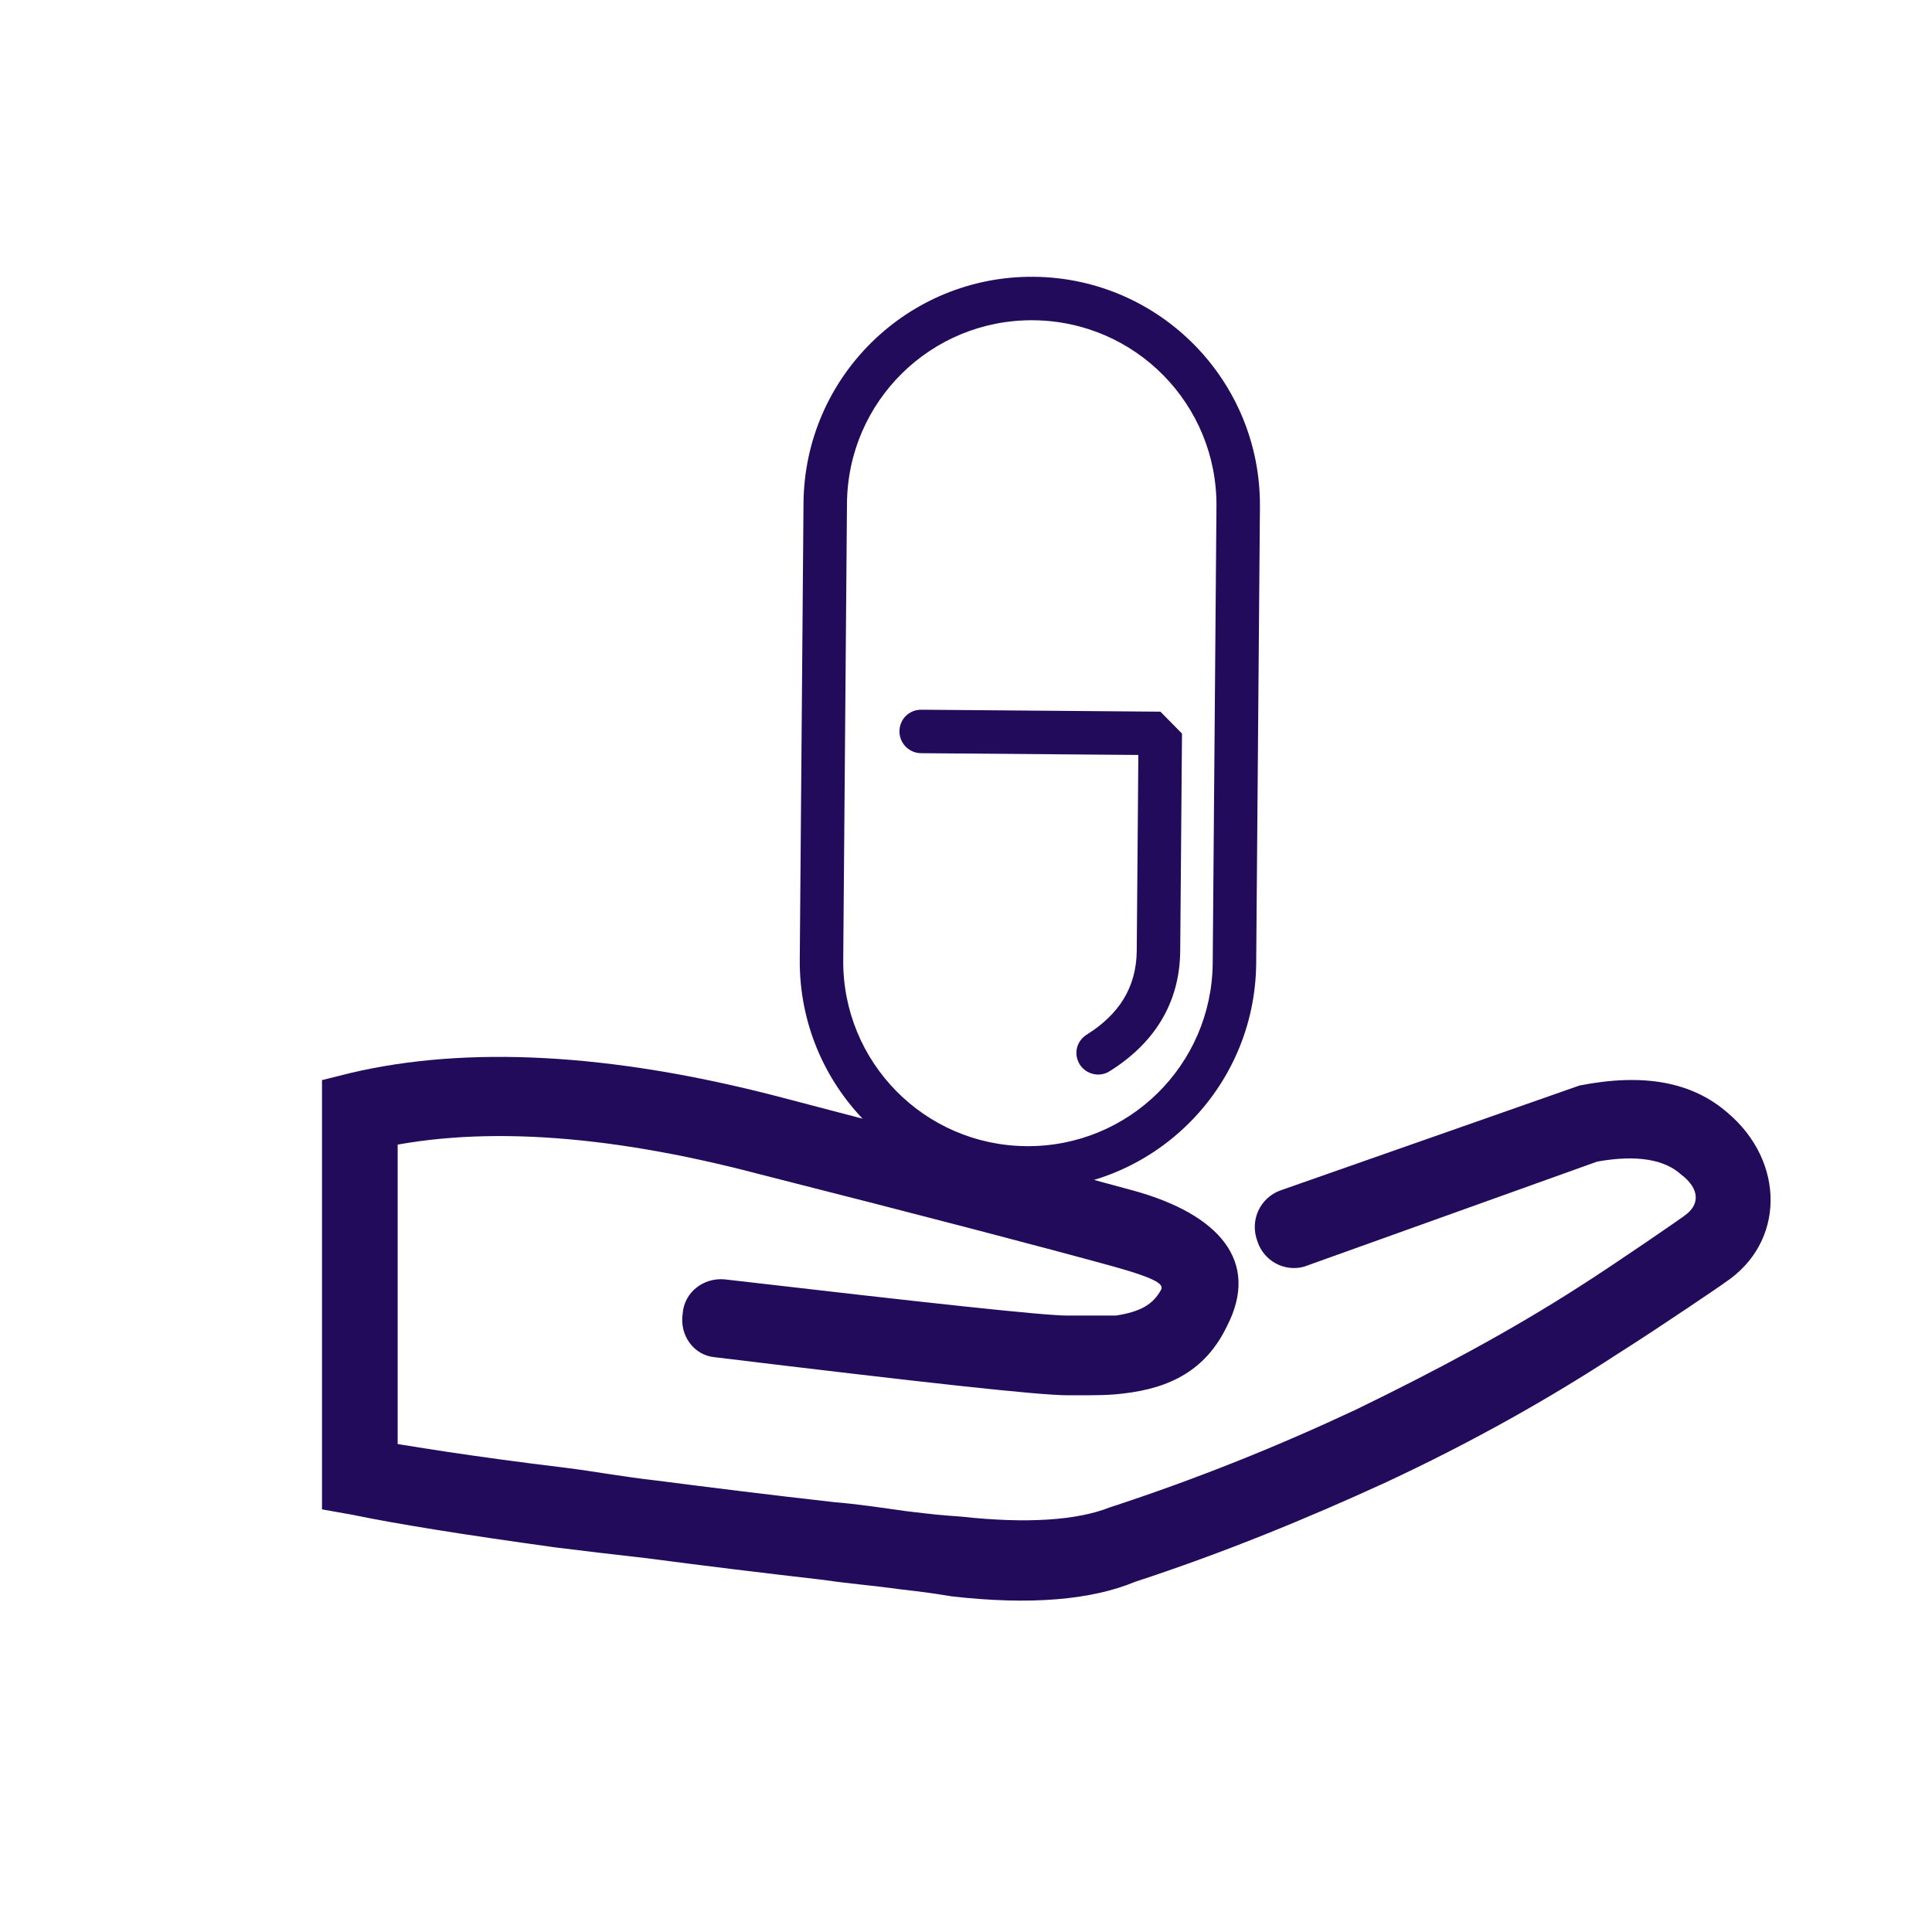 <?xml version="1.0" encoding="UTF-8"?>
<!DOCTYPE svg PUBLIC "-//W3C//DTD SVG 1.1//EN" "http://www.w3.org/Graphics/SVG/1.1/DTD/svg11.dtd">
<svg version="1.1" xmlns="http://www.w3.org/2000/svg" xmlns:xlink="http://www.w3.org/1999/xlink" width="24" height="24"  xml:space="preserve" id="medication_administration_record">
    <!-- Generated by PaintCode - http://www.paintcodeapp.com -->
    <g id="medication_administration_record-group2" transform="translate(12.79, 9.49) rotate(-44.53) scale(0.54, 0.54)" >
        <g id="medication_administration_record-group" transform="translate(0.5, -0.5) rotate(-45)" >
            <path id="medication_administration_record-rectangle" stroke="none" fill="rgb(34, 11, 91)" d="M -9.5,-0 C -9.5,2.35 -7.6,4.25 -5.25,4.25 L 5.25,4.25 C 7.6,4.25 9.5,2.35 9.5,-0 9.5,-2.35 7.6,-4.25 5.25,-4.25 L -5.25,-4.25 C -7.6,-4.25 -9.5,-2.35 -9.5,-0 Z M -10.5,-0 C -10.5,-2.9 -8.15,-5.25 -5.25,-5.25 L 5.25,-5.25 C 8.15,-5.25 10.5,-2.9 10.5,-0 10.5,2.9 8.15,5.25 5.25,5.25 L -5.25,5.25 C -8.15,5.25 -10.5,2.9 -10.5,-0 Z M -10.5,-0" />
            <path id="medication_administration_record-bezier2" stroke="none" fill="rgb(34, 11, 91)" d="M 0.52,-2.5 L 0.52,3 0.02,3.5 C -0.28,3.5 -0.28,3.5 -1.53,3.5 -3.09,3.5 -3.09,3.5 -4.98,3.5 -6.21,3.5 -7.13,2.89 -7.76,1.9 -7.91,1.67 -7.84,1.36 -7.61,1.21 -7.37,1.06 -7.07,1.13 -6.92,1.37 -6.46,2.09 -5.84,2.5 -4.98,2.5 -3.09,2.5 -3.09,2.5 -1.53,2.5 -0.28,2.5 -0.28,2.5 0.02,2.5 L -0.48,3 -0.48,-2.5 C -0.48,-2.78 -0.25,-3 0.02,-3 0.3,-3 0.52,-2.78 0.52,-2.5 Z M 0.52,-2.5" />
        </g>
    </g>
    <g id="medication_administration_record-group3" transform="translate(3, 12) scale(2, 2.25)" >
        <path id="medication_administration_record-bezier56" stroke="none" fill="rgb(34, 11, 91)" d="M 6.45,1.24 L 8.31,0.66 C 8.71,0.59 9.01,0.64 9.23,0.81 9.59,1.08 9.59,1.53 9.21,1.75 9.23,1.74 8.8,2 8.55,2.14 8.12,2.39 7.64,2.63 7.11,2.85 6.62,3.05 6.1,3.24 5.55,3.4 5.28,3.5 4.9,3.53 4.41,3.48 4.27,3.46 4.27,3.46 4.08,3.44 3.92,3.42 3.77,3.41 3.62,3.39 3.23,3.35 2.86,3.31 2.52,3.27 2.32,3.25 2.13,3.23 1.95,3.21 1.38,3.14 0.96,3.08 0.69,3.03 L 0.5,3 0.5,2.82 0.5,0.8 0.5,0.63 0.68,0.59 C 1.4,0.44 2.29,0.48 3.33,0.72 4.36,0.96 5.09,1.13 5.54,1.24 6.07,1.37 6.33,1.63 6.12,1.99 5.99,2.23 5.77,2.33 5.48,2.36 5.39,2.37 5.32,2.37 5.19,2.37 5.16,2.37 5.16,2.37 5.13,2.37 4.95,2.37 4.24,2.3 2.94,2.16 2.81,2.15 2.72,2.04 2.74,1.92 2.75,1.8 2.87,1.72 3,1.73 4.26,1.86 4.98,1.93 5.13,1.93 5.16,1.93 5.16,1.93 5.2,1.93 5.31,1.93 5.37,1.93 5.43,1.93 5.58,1.91 5.66,1.87 5.71,1.79 5.73,1.76 5.7,1.73 5.42,1.66 4.97,1.55 4.24,1.38 3.22,1.15 2.24,0.92 1.43,0.88 0.79,1.02 L 0.97,0.8 0.97,2.82 0.78,2.61 C 1.03,2.65 1.45,2.71 2.01,2.77 2.19,2.79 2.37,2.82 2.57,2.84 2.92,2.88 3.28,2.92 3.68,2.96 3.82,2.97 3.97,2.99 4.13,3.01 4.32,3.03 4.32,3.03 4.47,3.04 4.88,3.08 5.19,3.06 5.39,2.99 5.94,2.83 6.44,2.65 6.92,2.45 7.43,2.23 7.89,2.01 8.31,1.77 8.54,1.64 8.98,1.37 8.96,1.38 9.06,1.32 9.06,1.23 8.94,1.15 8.84,1.07 8.67,1.04 8.42,1.08 L 6.6,1.66 C 6.48,1.69 6.35,1.63 6.31,1.52 6.26,1.4 6.33,1.28 6.45,1.24 Z M 6.45,1.24" />
    </g>
</svg>
